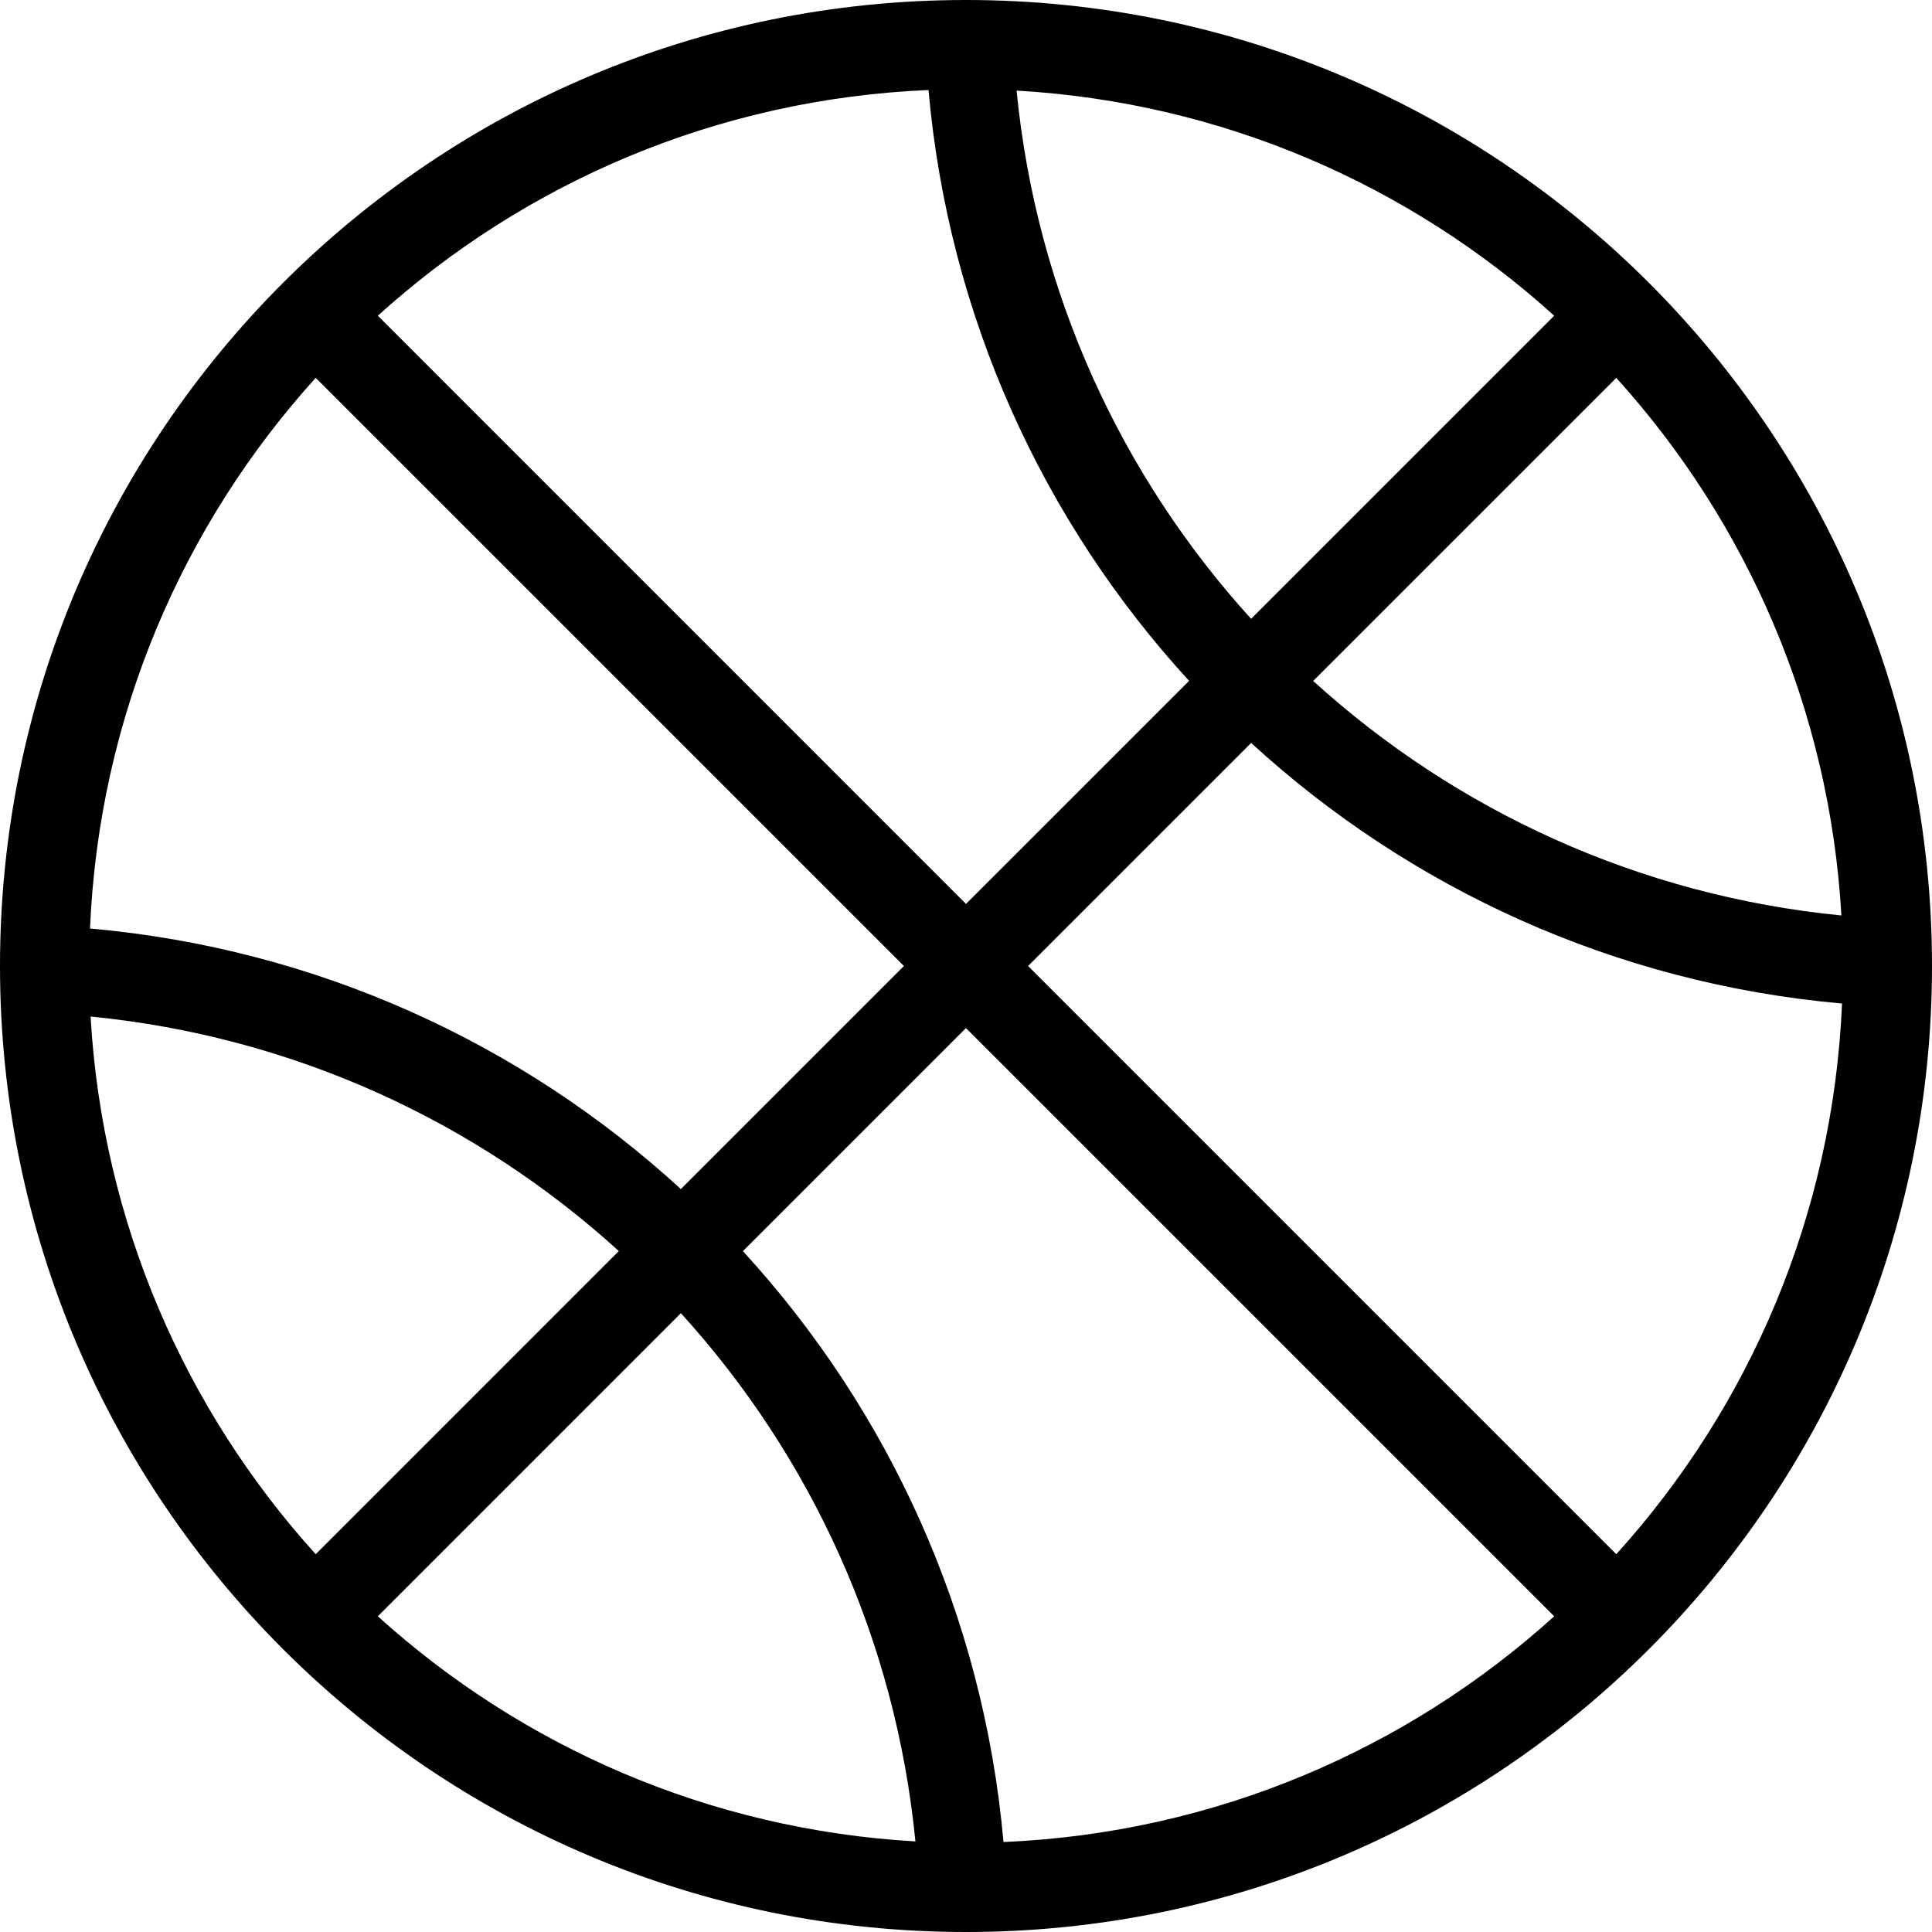 <?xml version="1.0" encoding="iso-8859-1"?>
<!-- Generator: Adobe Illustrator 16.0.4, SVG Export Plug-In . SVG Version: 6.00 Build 0)  -->
<!DOCTYPE svg PUBLIC "-//W3C//DTD SVG 1.1//EN" "http://www.w3.org/Graphics/SVG/1.1/DTD/svg11.dtd">
<svg version="1.1" id="Layer_1" xmlns="http://www.w3.org/2000/svg" xmlns:xlink="http://www.w3.org/1999/xlink" x="0px" y="0px"
	 width="44px" height="44px" viewBox="0 0 44 44" style="enable-background:new 0 0 44 44;" xml:space="preserve">
<g id="_x31_086-basketball-toolbar_x40_2x.png">
	<g>
		<path d="M22,0C9.85,0,0,9.85,0,22s9.85,22,22,22s22-9.85,22-22S34.15,0,22,0z M41.937,20.849
			c-4.618-0.453-8.785-2.391-12.03-5.341l6.903-6.902C39.777,11.885,41.666,16.146,41.937,20.849z M35.396,7.19l-6.903,6.903
			c-2.95-3.245-4.888-7.412-5.341-12.03C27.854,2.334,32.115,4.223,35.396,7.19z M21.146,2.05c0.46,5.175,2.622,9.844,5.935,13.456
			L22,20.586L8.605,7.19C11.953,4.16,16.325,2.255,21.146,2.05z M7.19,8.605L20.586,22l-5.08,5.08
			c-3.612-3.312-8.282-5.475-13.456-5.934C2.255,16.325,4.16,11.953,7.19,8.605z M2.063,23.151c4.618,0.453,8.785,2.391,12.03,5.341
			L7.19,35.396C4.223,32.115,2.334,27.854,2.063,23.151z M8.605,36.81l6.902-6.903c2.95,3.245,4.888,7.413,5.341,12.03
			C16.146,41.666,11.885,39.777,8.605,36.81z M22.854,41.951c-0.46-5.175-2.622-9.845-5.935-13.457l5.08-5.08L35.396,36.81
			C32.047,39.84,27.675,41.745,22.854,41.951z M36.81,35.396L23.414,22l5.08-5.08c3.612,3.312,8.282,5.475,13.457,5.935
			C41.745,27.675,39.84,32.047,36.81,35.396z"/>
	</g>
</g>
<g>
</g>
<g>
</g>
<g>
</g>
<g>
</g>
<g>
</g>
<g>
</g>
<g>
</g>
<g>
</g>
<g>
</g>
<g>
</g>
<g>
</g>
<g>
</g>
<g>
</g>
<g>
</g>
<g>
</g>
</svg>
